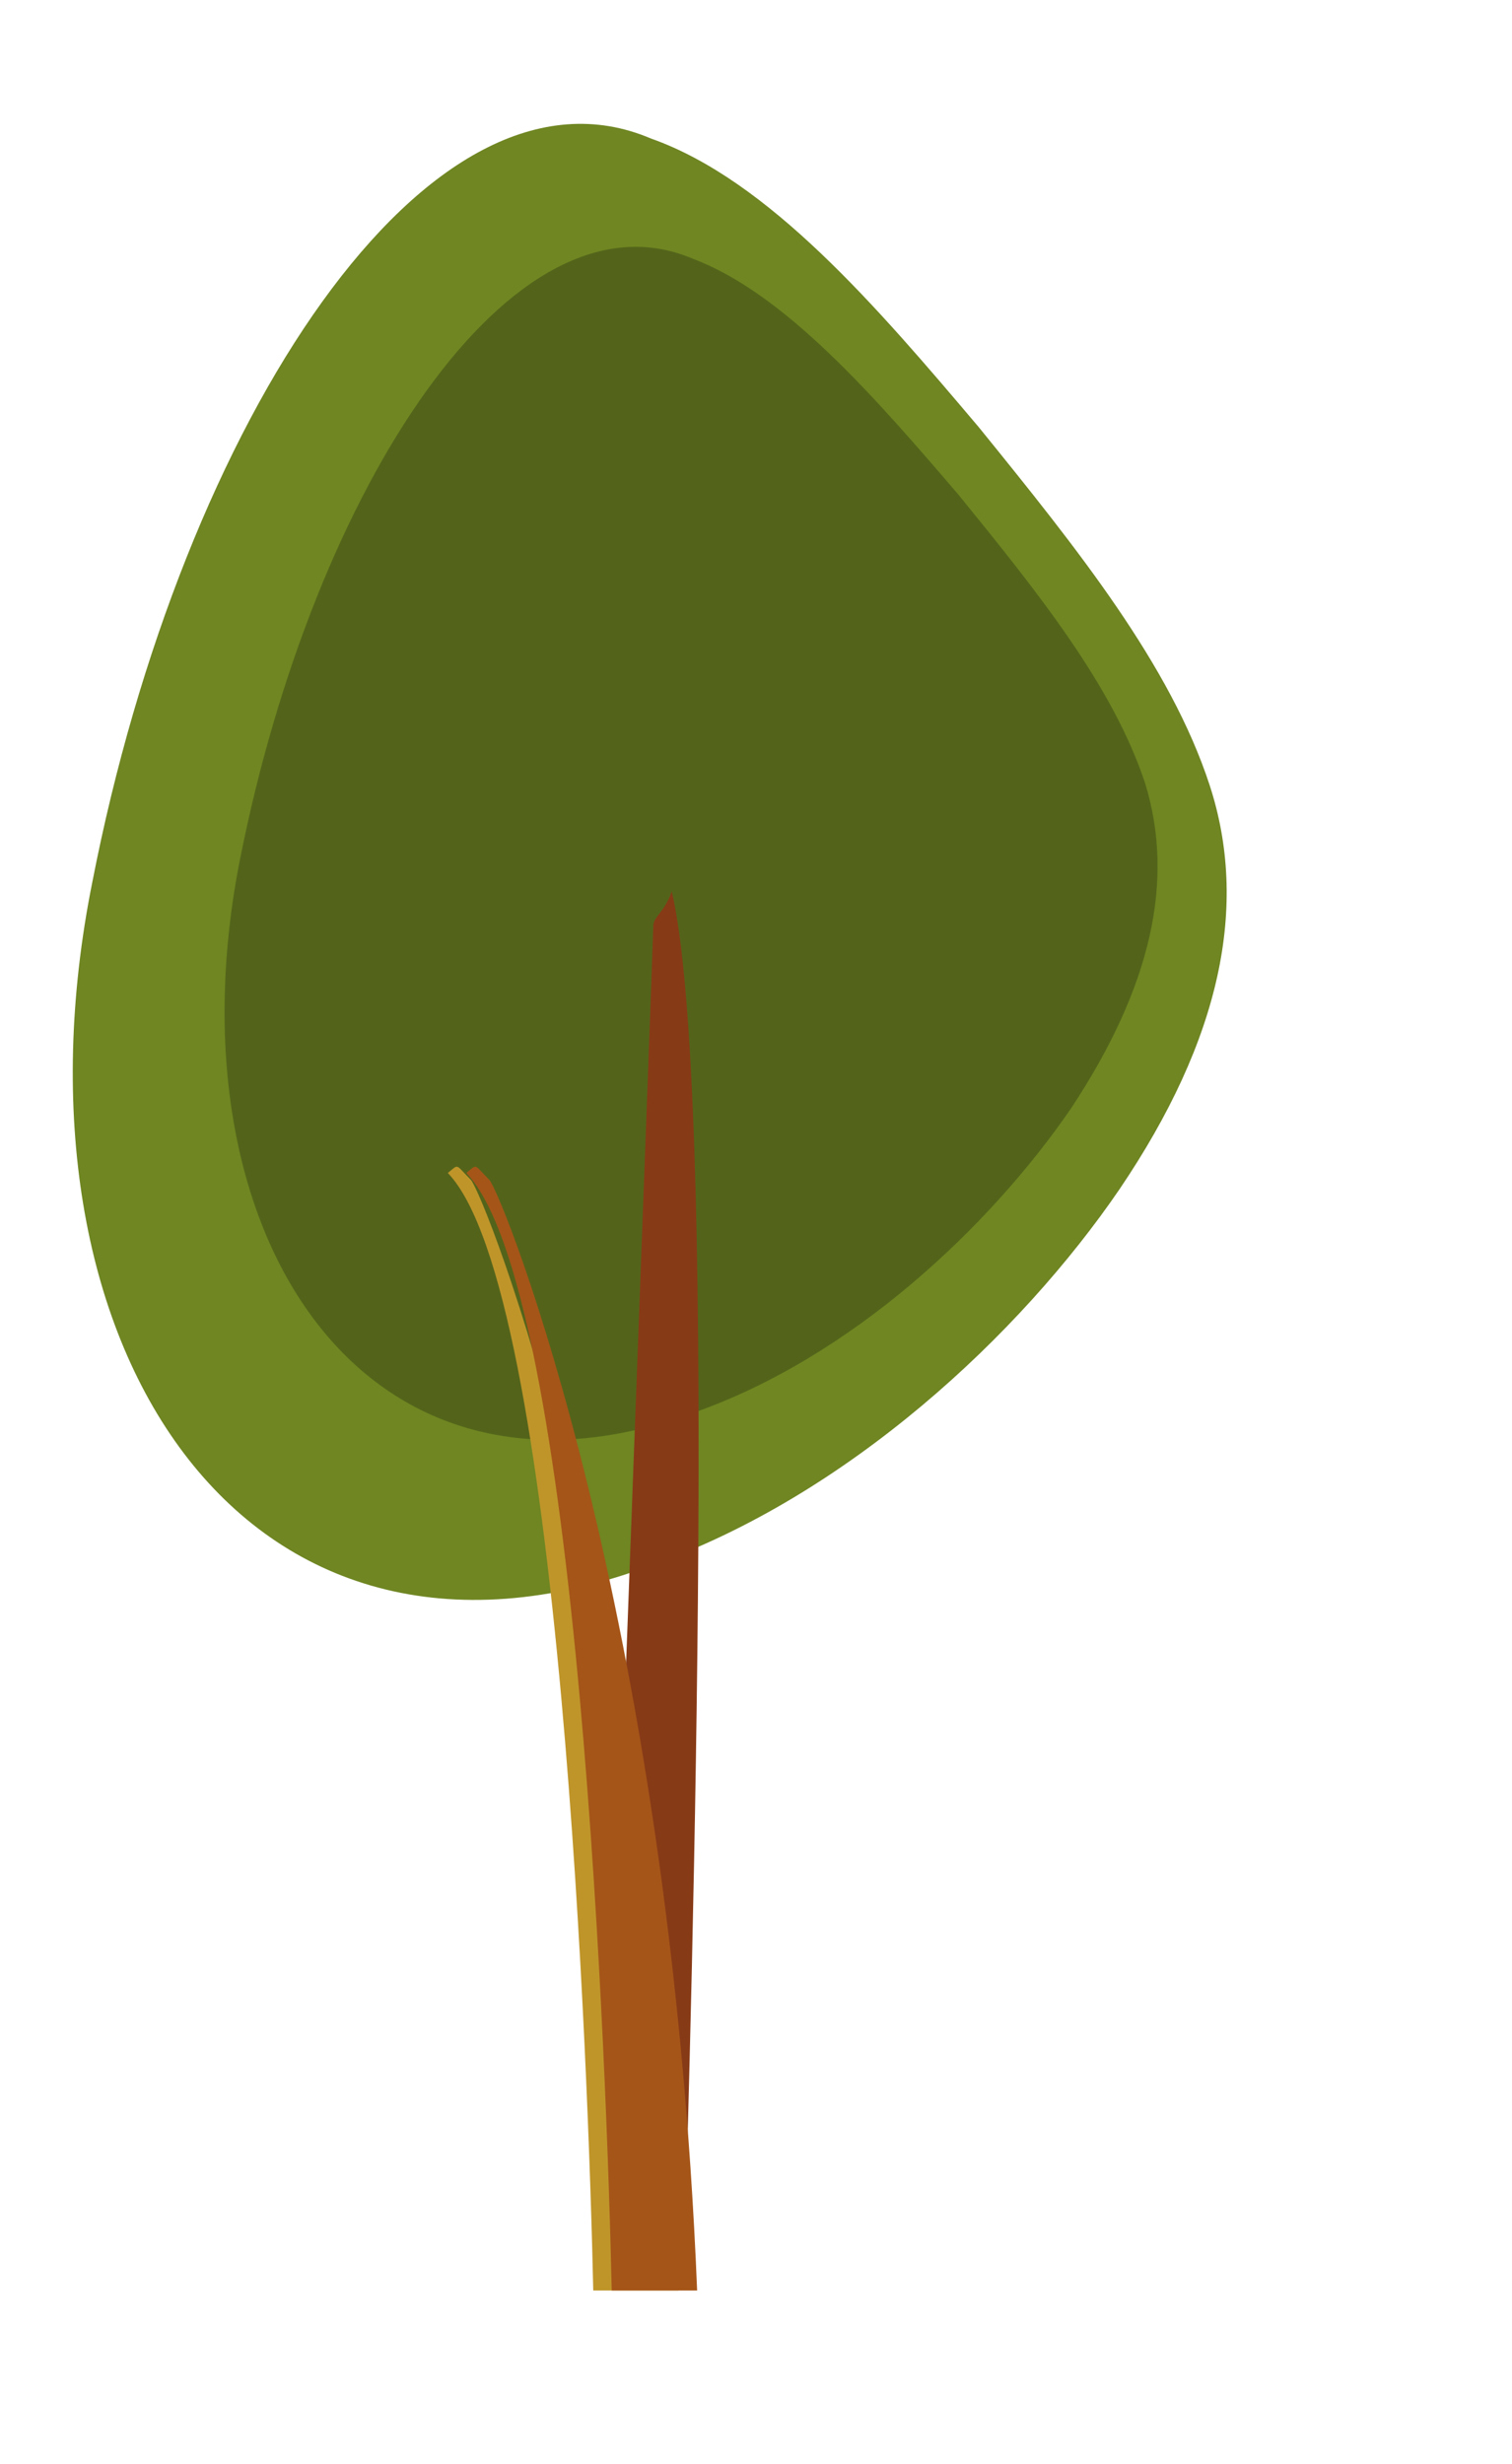 <?xml version="1.0" encoding="utf-8"?>
<!-- Generator: Adobe Illustrator 17.1.0, SVG Export Plug-In . SVG Version: 6.00 Build 0)  -->
<!DOCTYPE svg PUBLIC "-//W3C//DTD SVG 1.1//EN" "http://www.w3.org/Graphics/SVG/1.1/DTD/svg11.dtd">
<svg version="1.1" id="Layer_1" xmlns="http://www.w3.org/2000/svg" xmlns:xlink="http://www.w3.org/1999/xlink" x="0px" y="0px"
	 viewBox="0 0 65.5 106.7" enable-background="new 0 0 65.5 106.7" xml:space="preserve">
<g>
	<path fill="#6F8622" d="M4,38.2c-4,19.9,6.5,36.2,24.2,29.6c8.5-3,16-10,20.3-16.3c4.4-6.5,5.6-12.3,3.9-17.5
		c-1.7-5.2-5.7-10.2-10-15.5C38,13.3,33.3,7.8,28.2,6C18.6,1.9,7.9,18.2,4,38.2z"/>
	<path fill="#53641A" d="M10.4,37.2C7.2,53.3,15.7,66.4,30,61.2c6.9-2.4,12.9-8.1,16.4-13.2c3.5-5.3,4.5-9.9,3.2-14.1
		c-1.4-4.2-4.6-8.2-8.1-12.5C37.9,17.2,34,12.7,30,11.2C22.2,7.9,13.6,21.1,10.4,37.2z"/>
	<g>
		<g>
			<path fill="#873A16" d="M26.4,91.4c0,0,1.9-50.8,1.9-51.3c0-0.4,0.5-0.6,0.8-1.5c2,8.5,0.9,47.1,0.5,60.5h-2.9L26.4,91.4z"/>
			<path fill="#BF952A" d="M19.4,50.8c0.5-0.4,0.3-0.4,1,0.3c0.6,0.7,7.8,18.7,9,48.1h-3.7C25.5,90.1,24.3,55.9,19.4,50.8z"/>
			<path fill="#A55518" d="M20.2,50.8c0.5-0.4,0.3-0.4,1,0.3c0.6,0.7,7.8,18.7,9,48.1h-3.7C26.3,90.1,25.1,55.9,20.2,50.8z"/>
		</g>
	</g>
</g>
</svg>
